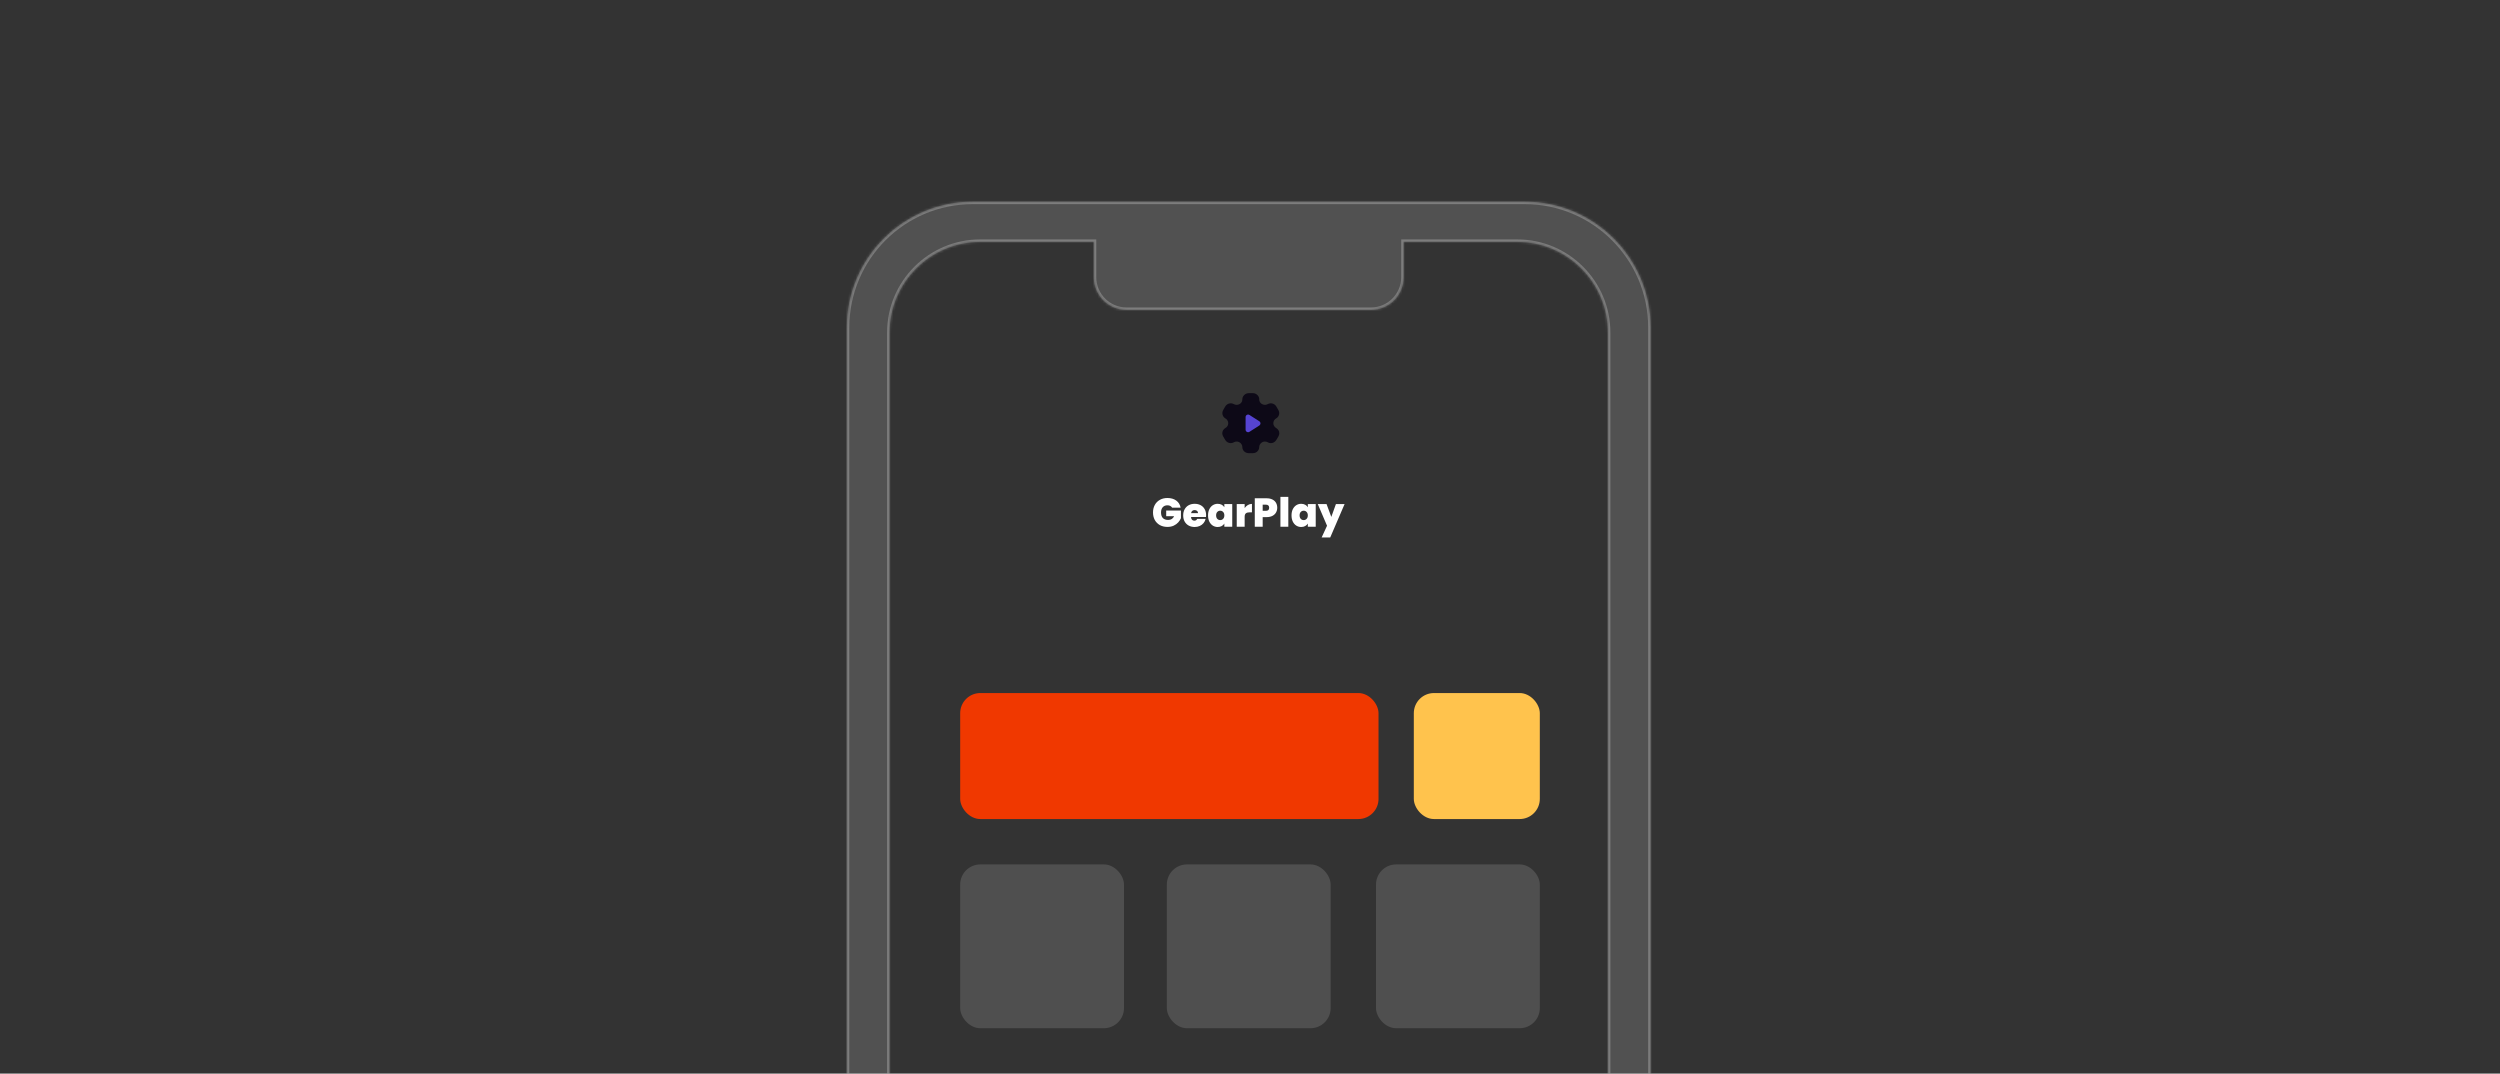 <svg width="992" height="426" viewBox="0 0 992 426" fill="none" xmlns="http://www.w3.org/2000/svg">
<rect x="0" y="0" width="992" height="426" fill="#333333" stroke="none"/>
<g clip-path="url(#clip0)">
<mask id="path-1-inside-1" fill="white">
<path fill-rule="evenodd" clip-rule="evenodd" d="M336 130C336 102.386 358.386 80 386 80H434H557H605C632.614 80 655 102.386 655 130V620C655 647.614 632.614 670 605 670H386C358.386 670 336 647.614 336 620V130ZM434 96V110C434 117.18 439.82 123 447 123H544C551.18 123 557 117.18 557 110V96H602C621.882 96 638 112.118 638 132V586C638 605.882 621.882 622 602 622H389C369.118 622 353 605.882 353 586V132C353 112.118 369.118 96 389 96H434Z"/>
</mask>
<path fill-rule="evenodd" clip-rule="evenodd" d="M336 130C336 102.386 358.386 80 386 80H434H557H605C632.614 80 655 102.386 655 130V620C655 647.614 632.614 670 605 670H386C358.386 670 336 647.614 336 620V130ZM434 96V110C434 117.18 439.82 123 447 123H544C551.18 123 557 117.18 557 110V96H602C621.882 96 638 112.118 638 132V586C638 605.882 621.882 622 602 622H389C369.118 622 353 605.882 353 586V132C353 112.118 369.118 96 389 96H434Z" fill="white" fill-opacity="0.15"/>
<path d="M434 96H435V95H434V96ZM557 96V95H556V96H557ZM386 79C357.833 79 335 101.833 335 130H337C337 102.938 358.938 81 386 81V79ZM434 79H386V81H434V79ZM434 81H557V79H434V81ZM605 79H557V81H605V79ZM656 130C656 101.833 633.167 79 605 79V81C632.062 81 654 102.938 654 130H656ZM656 620V130H654V620H656ZM605 671C633.167 671 656 648.167 656 620H654C654 647.062 632.062 669 605 669V671ZM386 671H605V669H386V671ZM335 620C335 648.167 357.833 671 386 671V669C358.938 669 337 647.062 337 620H335ZM335 130V620H337V130H335ZM435 110V96H433V110H435ZM447 122C440.373 122 435 116.627 435 110H433C433 117.732 439.268 124 447 124V122ZM544 122H447V124H544V122ZM556 110C556 116.627 550.627 122 544 122V124C551.732 124 558 117.732 558 110H556ZM556 96V110H558V96H556ZM602 95H557V97H602V95ZM639 132C639 111.565 622.435 95 602 95V97C621.33 97 637 112.67 637 132H639ZM639 586V132H637V586H639ZM602 623C622.435 623 639 606.435 639 586H637C637 605.33 621.33 621 602 621V623ZM389 623H602V621H389V623ZM352 586C352 606.435 368.565 623 389 623V621C369.67 621 354 605.33 354 586H352ZM352 132V586H354V132H352ZM389 95C368.565 95 352 111.565 352 132H354C354 112.67 369.67 97 389 97V95ZM434 95H389V97H434V95Z" fill="white" fill-opacity="0.25" mask="url(#path-1-inside-1)"/>
<path d="M465.096 201.432C464.915 201.133 464.664 200.904 464.344 200.744C464.035 200.584 463.667 200.504 463.24 200.504C462.451 200.504 461.827 200.76 461.368 201.272C460.92 201.784 460.696 202.472 460.696 203.336C460.696 204.307 460.936 205.048 461.416 205.56C461.907 206.061 462.616 206.312 463.544 206.312C464.643 206.312 465.427 205.816 465.896 204.824H462.744V202.568H468.6V205.608C468.355 206.205 467.992 206.765 467.512 207.288C467.043 207.811 466.445 208.243 465.72 208.584C464.995 208.915 464.168 209.08 463.24 209.08C462.109 209.08 461.107 208.84 460.232 208.36C459.368 207.869 458.696 207.192 458.216 206.328C457.747 205.453 457.512 204.456 457.512 203.336C457.512 202.227 457.747 201.24 458.216 200.376C458.696 199.501 459.368 198.824 460.232 198.344C461.096 197.853 462.093 197.608 463.224 197.608C464.643 197.608 465.816 197.949 466.744 198.632C467.672 199.315 468.248 200.248 468.472 201.432H465.096ZM478.581 204.408C478.581 204.653 478.565 204.899 478.533 205.144H472.597C472.629 205.635 472.763 206.003 472.997 206.248C473.243 206.483 473.552 206.6 473.925 206.6C474.448 206.6 474.821 206.365 475.045 205.896H478.389C478.251 206.515 477.979 207.069 477.573 207.56C477.179 208.04 476.677 208.419 476.069 208.696C475.461 208.973 474.789 209.112 474.053 209.112C473.168 209.112 472.379 208.925 471.685 208.552C471.003 208.179 470.464 207.645 470.069 206.952C469.685 206.259 469.493 205.443 469.493 204.504C469.493 203.565 469.685 202.755 470.069 202.072C470.453 201.379 470.987 200.845 471.669 200.472C472.363 200.099 473.157 199.912 474.053 199.912C474.939 199.912 475.723 200.093 476.405 200.456C477.088 200.819 477.621 201.341 478.005 202.024C478.389 202.696 478.581 203.491 478.581 204.408ZM475.381 203.624C475.381 203.24 475.253 202.941 474.997 202.728C474.741 202.504 474.421 202.392 474.037 202.392C473.653 202.392 473.339 202.499 473.093 202.712C472.848 202.915 472.688 203.219 472.613 203.624H475.381ZM479.353 204.504C479.353 203.576 479.518 202.765 479.849 202.072C480.19 201.379 480.649 200.845 481.225 200.472C481.811 200.099 482.462 199.912 483.177 199.912C483.795 199.912 484.329 200.035 484.777 200.28C485.225 200.525 485.571 200.856 485.817 201.272V200.024H488.953V209H485.817V207.752C485.571 208.168 485.219 208.499 484.761 208.744C484.313 208.989 483.785 209.112 483.177 209.112C482.462 209.112 481.811 208.925 481.225 208.552C480.649 208.179 480.19 207.645 479.849 206.952C479.518 206.248 479.353 205.432 479.353 204.504ZM485.817 204.504C485.817 203.928 485.657 203.475 485.337 203.144C485.027 202.813 484.643 202.648 484.185 202.648C483.715 202.648 483.326 202.813 483.017 203.144C482.707 203.464 482.553 203.917 482.553 204.504C482.553 205.08 482.707 205.539 483.017 205.88C483.326 206.211 483.715 206.376 484.185 206.376C484.643 206.376 485.027 206.211 485.337 205.88C485.657 205.549 485.817 205.091 485.817 204.504ZM493.876 201.608C494.228 201.096 494.654 200.691 495.156 200.392C495.657 200.093 496.196 199.944 496.772 199.944V203.288H495.892C495.209 203.288 494.702 203.421 494.372 203.688C494.041 203.955 493.876 204.419 493.876 205.08V209H490.74V200.024H493.876V201.608ZM506.808 201.48C506.808 202.163 506.648 202.787 506.328 203.352C506.019 203.907 505.544 204.355 504.904 204.696C504.275 205.027 503.501 205.192 502.584 205.192H501.032V209H497.896V197.72H502.584C503.491 197.72 504.259 197.88 504.888 198.2C505.528 198.52 506.008 198.963 506.328 199.528C506.648 200.093 506.808 200.744 506.808 201.48ZM502.28 202.696C503.165 202.696 503.608 202.291 503.608 201.48C503.608 200.659 503.165 200.248 502.28 200.248H501.032V202.696H502.28ZM511.204 197.16V209H508.068V197.16H511.204ZM512.478 204.504C512.478 203.576 512.643 202.765 512.974 202.072C513.315 201.379 513.774 200.845 514.35 200.472C514.936 200.099 515.587 199.912 516.302 199.912C516.92 199.912 517.454 200.035 517.902 200.28C518.35 200.525 518.696 200.856 518.942 201.272V200.024H522.078V209H518.942V207.752C518.696 208.168 518.344 208.499 517.886 208.744C517.438 208.989 516.91 209.112 516.302 209.112C515.587 209.112 514.936 208.925 514.35 208.552C513.774 208.179 513.315 207.645 512.974 206.952C512.643 206.248 512.478 205.432 512.478 204.504ZM518.942 204.504C518.942 203.928 518.782 203.475 518.462 203.144C518.152 202.813 517.768 202.648 517.31 202.648C516.84 202.648 516.451 202.813 516.142 203.144C515.832 203.464 515.678 203.917 515.678 204.504C515.678 205.08 515.832 205.539 516.142 205.88C516.451 206.211 516.84 206.376 517.31 206.376C517.768 206.376 518.152 206.211 518.462 205.88C518.782 205.549 518.942 205.091 518.942 204.504ZM533.529 200.024L527.833 213.272H524.425L526.569 208.616L522.889 200.024H526.377L528.265 205.112L530.089 200.024H533.529Z" fill="white"/>
<path d="M497.167 156C498.068 156 498.883 156.5 499.333 157.238C499.552 157.596 499.698 158.036 499.662 158.501C499.638 158.858 499.747 159.215 499.942 159.549C500.563 160.561 501.938 160.942 503.009 160.37C504.214 159.68 505.735 160.097 506.428 161.275L507.244 162.681C507.95 163.86 507.56 165.372 506.343 166.051C505.309 166.658 504.944 168.004 505.564 169.028C505.759 169.349 505.978 169.623 506.319 169.79C506.745 170.016 507.073 170.374 507.305 170.731C507.755 171.469 507.718 172.374 507.28 173.172L506.428 174.601C505.978 175.363 505.138 175.839 504.274 175.839C503.848 175.839 503.374 175.72 502.984 175.482C502.668 175.28 502.303 175.208 501.913 175.208C500.709 175.208 499.698 176.197 499.662 177.376C499.662 178.745 498.542 179.817 497.143 179.817H495.488C494.076 179.817 492.956 178.745 492.956 177.376C492.932 176.197 491.922 175.208 490.717 175.208C490.315 175.208 489.95 175.28 489.646 175.482C489.257 175.72 488.77 175.839 488.356 175.839C487.48 175.839 486.64 175.363 486.19 174.601L485.35 173.172C484.9 172.398 484.876 171.469 485.326 170.731C485.521 170.374 485.886 170.016 486.299 169.79C486.64 169.623 486.859 169.349 487.066 169.028C487.675 168.004 487.309 166.658 486.275 166.051C485.07 165.372 484.681 163.86 485.374 162.681L486.19 161.275C486.896 160.097 488.405 159.68 489.622 160.37C490.681 160.942 492.056 160.561 492.676 159.549C492.871 159.215 492.981 158.858 492.956 158.501C492.932 158.036 493.066 157.596 493.297 157.238C493.747 156.5 494.563 156.024 495.451 156H497.167ZM496.327 164.55C494.417 164.55 492.871 166.051 492.871 167.92C492.871 169.79 494.417 171.279 496.327 171.279C498.238 171.279 499.747 169.79 499.747 167.92C499.747 166.051 498.238 164.55 496.327 164.55Z" fill="#0D0917"/>
<rect x="381" y="275" width="166" height="50" rx="8" fill="#F03800"/>
<rect x="561" y="275" width="50" height="50" rx="8" fill="#FFC34D"/>
<rect x="381" y="343" width="65" height="65" rx="8" fill="white" fill-opacity="0.14"/>
<rect x="546" y="343" width="65" height="65" rx="8" fill="white" fill-opacity="0.14"/>
<rect x="463" y="343" width="65" height="65" rx="8" fill="white" fill-opacity="0.14"/>
<rect x="492" y="164" width="10" height="9" fill="#0D0917"/>
<path d="M499.688 167.158C500.301 167.552 500.301 168.448 499.688 168.842L495.79 171.342C495.124 171.769 494.25 171.291 494.25 170.501L494.25 165.499C494.25 164.709 495.124 164.231 495.79 164.658L499.688 167.158Z" fill="#5644D2"/>
</g>
<defs>
<clipPath id="clip0">
<rect width="992" height="426" fill="white"/>
</clipPath>
</defs>
</svg>
